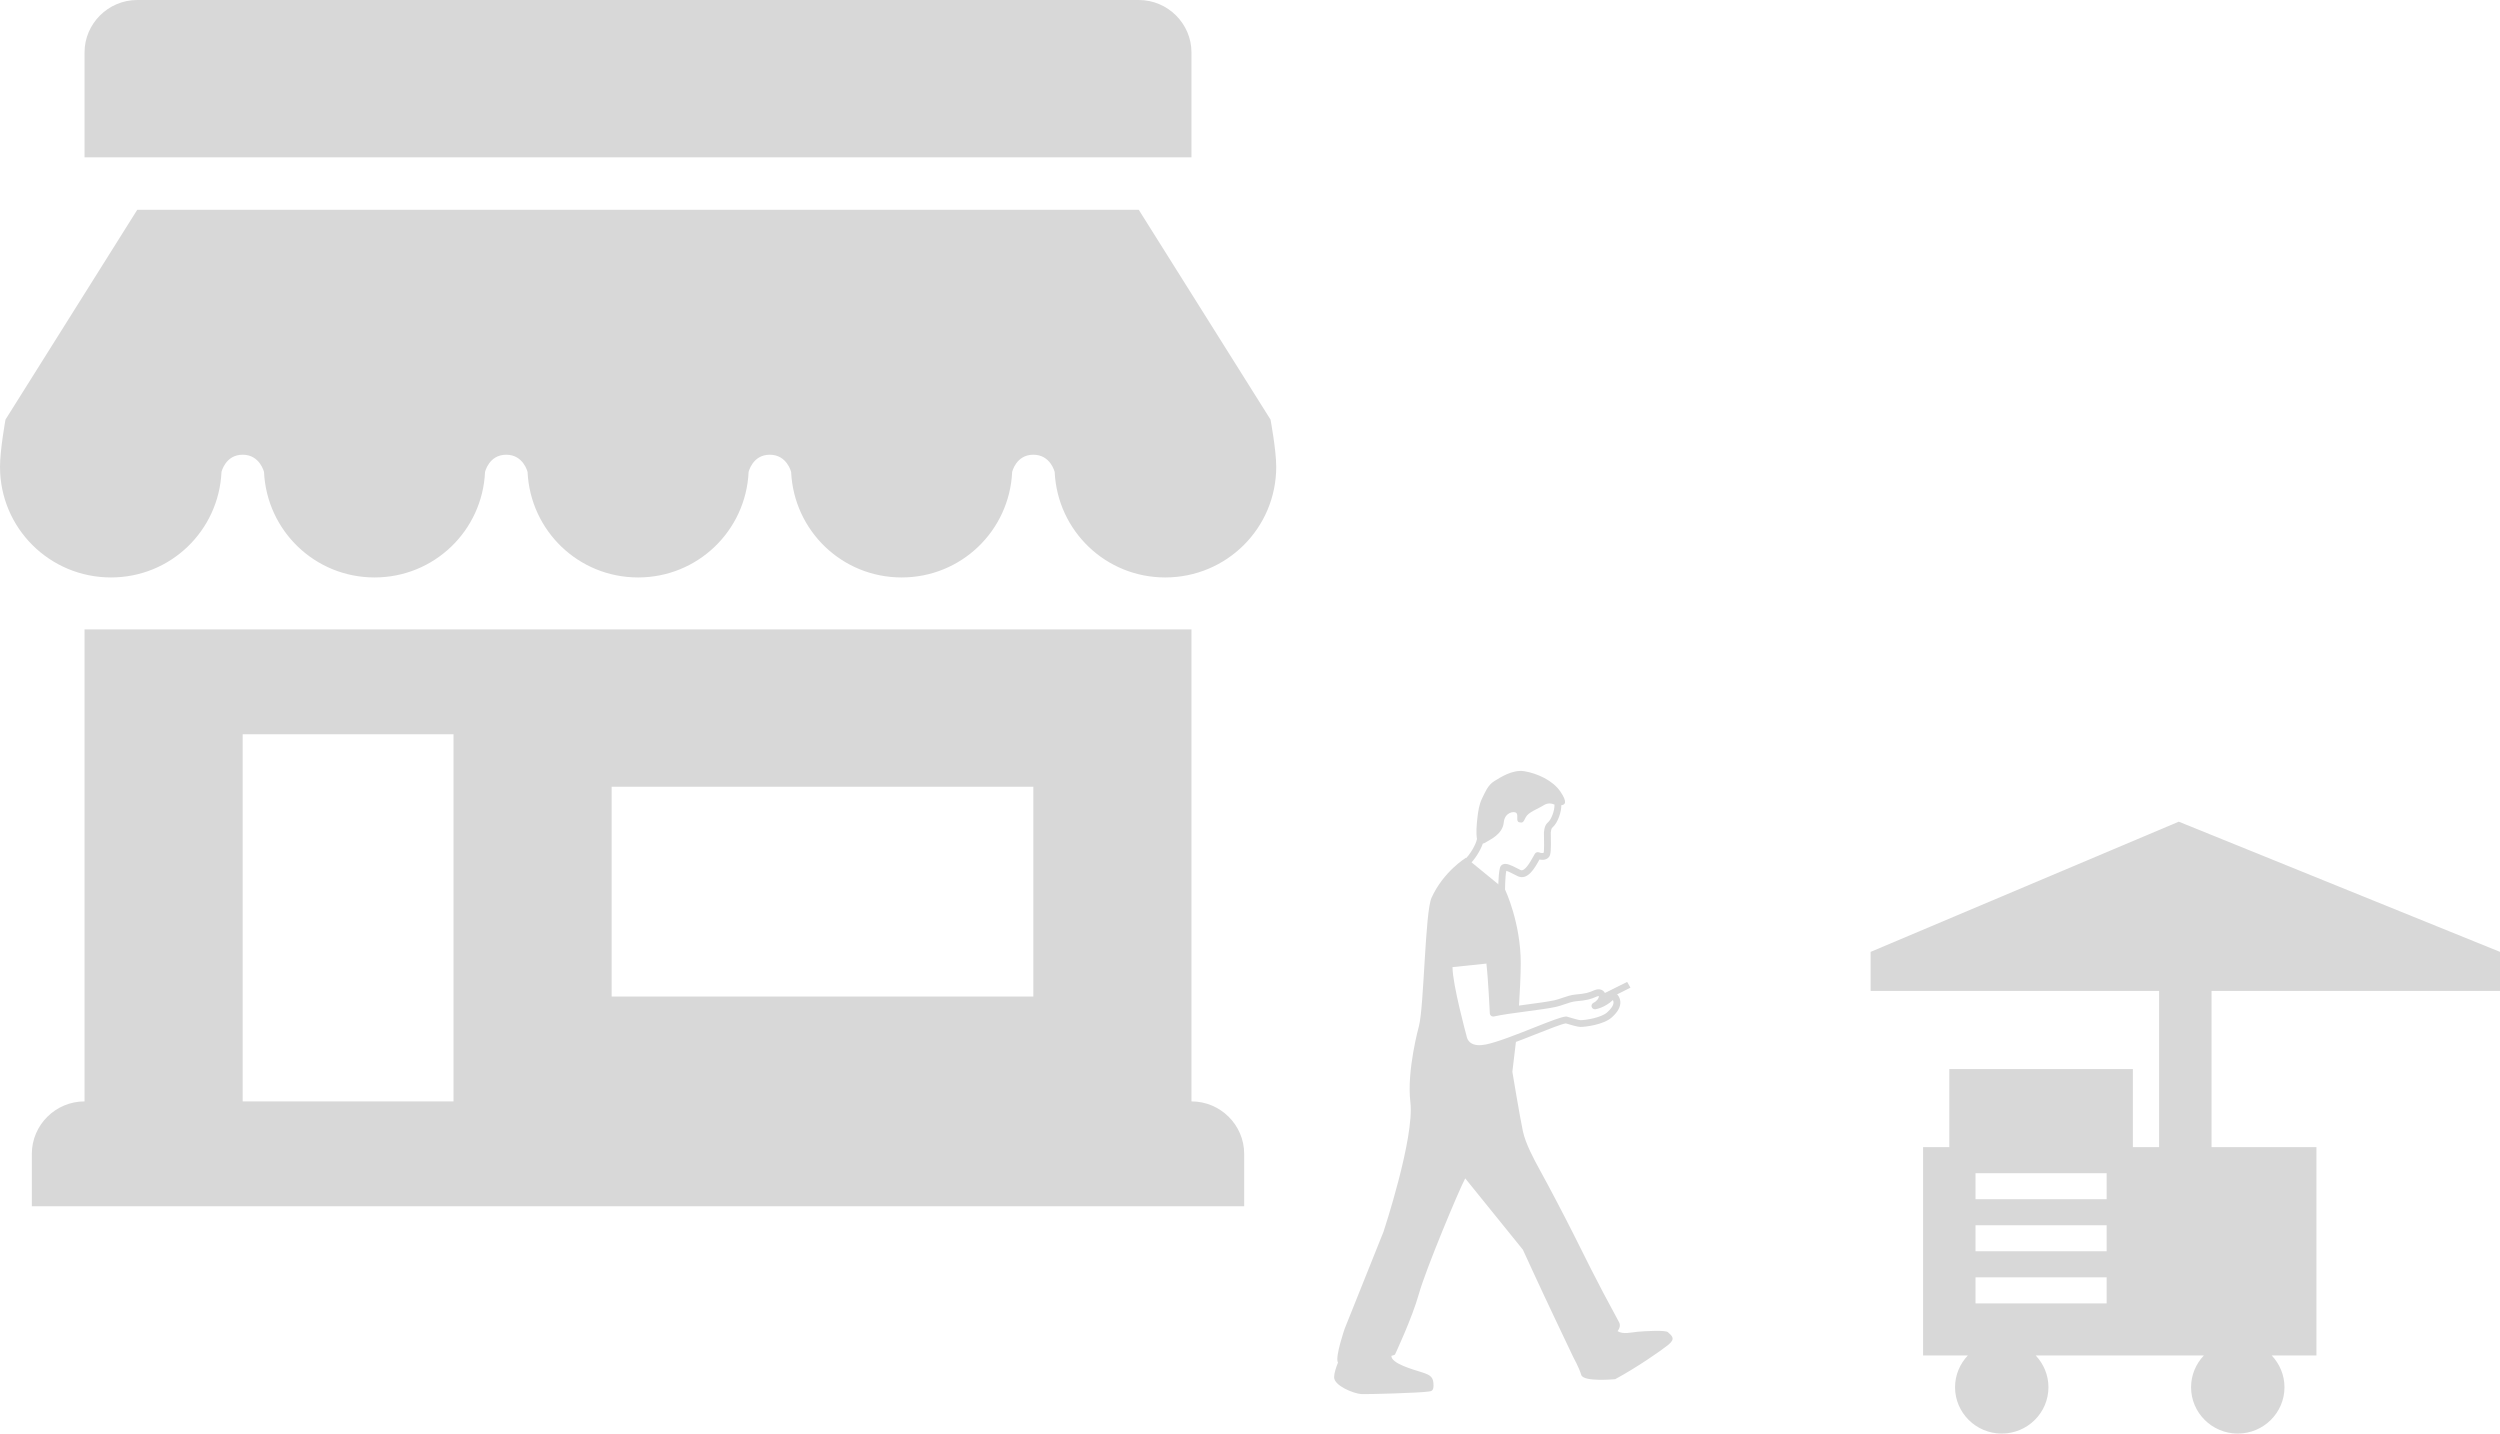 <?xml version="1.0" encoding="UTF-8" standalone="no"?>
<svg width="143px" height="82px" viewBox="0 0 143 82" version="1.1" xmlns="http://www.w3.org/2000/svg" xmlns:xlink="http://www.w3.org/1999/xlink" xmlns:sketch="http://www.bohemiancoding.com/sketch/ns">
    <!-- Generator: Sketch 3.3.2 (12043) - http://www.bohemiancoding.com/sketch -->
    <title>Fill 214 + Fill 218 + noun_63045</title>
    <desc>Created with Sketch.</desc>
    <defs></defs>
    <g id="Home-Page-(Desktop-+-Mobile)" stroke="none" stroke-width="1" fill="none" fill-rule="evenodd" sketch:type="MSPage">
        <g id="-Homepage-Desktop" sketch:type="MSArtboardGroup" transform="translate(-191, -2804)" fill="#D8D8D8">
            <g id="Fill-214-+-Fill-218-+-noun_63045" sketch:type="MSLayerGroup" transform="translate(191, 2804)">
                <path d="M113,67.106 L120.5,67.106 L120.5,68.596 L113,68.596 L113,67.106 Z M113,70.085 L120.5,70.085 L120.5,71.574 L113,71.574 L113,70.085 Z M113,73.064 L120.5,73.064 L120.5,74.553 L113,74.553 L113,73.064 Z M143,56.681 L143,54.447 L124.625,47 L107,54.447 L107,56.681 L123.5,56.681 L123.5,65.617 L122,65.617 L122,61.149 L111.5,61.149 L111.5,65.617 L110,65.617 L110,77.532 L112.561,77.532 C112.109,78.009 111.829,78.649 111.829,79.349 C111.829,80.809 113.024,82 114.5,82 C115.976,82 117.171,80.809 117.171,79.349 C117.171,78.649 116.891,78.009 116.441,77.532 L126.061,77.532 C125.609,78.009 125.329,78.649 125.329,79.349 C125.329,80.809 126.524,82 128,82 C129.476,82 130.672,80.809 130.672,79.349 C130.672,78.649 130.391,78.009 129.941,77.532 L132.5,77.532 L132.5,65.617 L126.5,65.617 L126.5,56.681 L143,56.681 L143,56.681 Z" id="Fill-214" sketch:type="MSShapeGroup"></path>
                <path d="M34.986,57 L59.107,57 L59.107,45 L34.986,45 L34.986,57 Z M13.881,63 L25.941,63 L25.941,42 L13.881,42 L13.881,63 Z M71.167,66 L71.167,69 L1.821,69 L1.821,66 C1.821,64.35 3.178,63 4.836,63 L4.836,36 L68.152,36 L68.152,63 C69.81,63 71.167,64.35 71.167,66 L71.167,66 Z M6.35,33.03 C9.757,33.03 12.512,30.36 12.669,27 C12.669,27 12.889,26.01 13.881,26.01 C14.87,26.01 15.102,27 15.102,27 C15.262,30.36 18.015,33.03 21.425,33.03 C24.832,33.03 27.588,30.36 27.744,27 C27.744,27 27.964,26.01 28.956,26.01 C29.945,26.01 30.177,27 30.177,27 C30.337,30.36 33.09,33.03 36.5,33.03 C39.907,33.03 42.663,30.36 42.82,27 C42.82,27 43.04,26.01 44.032,26.01 C45.02,26.01 45.253,27 45.253,27 C45.412,30.36 48.165,33.03 51.575,33.03 C54.982,33.03 57.738,30.36 57.895,27 C57.895,27 58.115,26.01 59.107,26.01 C60.096,26.01 60.328,27 60.328,27 C60.488,30.36 63.24,33.03 66.65,33.03 C70.16,33.03 73,30.21 73,26.7 C73,25.74 72.674,24 72.674,24 L65.137,12 L7.851,12 L0.314,24 C0.314,24 0,25.74 0,26.7 C0,30.21 2.84,33.03 6.35,33.03 L6.35,33.03 Z M68.152,9 L4.836,9 L4.836,3 C4.836,1.35 6.193,0 7.851,0 L65.137,0 C66.795,0 68.152,1.35 68.152,3 L68.152,9 L68.152,9 Z" id="Fill-218" sketch:type="MSShapeGroup"></path>
                <g id="noun_63045" transform="translate(76, 44)" sketch:type="MSShapeGroup">
                    <g id="Group">
                        <path d="M13.252,1.275 C12.816,0.634 11.915,0.232 11.193,0.114 C10.507,0.001 9.787,0.491 9.478,0.678 C9.101,0.906 8.94,1.335 8.771,1.678 C8.604,2.021 8.553,2.406 8.514,2.726 C8.458,3.182 8.424,3.685 8.485,3.992 C8.483,3.999 8.478,4.005 8.477,4.012 C8.433,4.279 8.08,4.925 7.727,5.218 C7.644,5.287 7.634,5.409 7.703,5.491 C7.742,5.536 7.797,5.559 7.853,5.559 C7.898,5.559 7.943,5.544 7.98,5.514 C8.335,5.219 8.684,4.647 8.815,4.256 C8.883,4.239 8.953,4.21 9.02,4.162 C9.199,4.033 9.951,3.742 10.017,3.033 C10.069,2.472 10.606,2.372 10.737,2.504 C10.868,2.637 10.688,2.985 10.9,3.033 C11.112,3.082 11.129,3.033 11.276,2.743 C11.423,2.453 11.962,2.275 12.305,2.056 C12.567,1.889 12.818,1.977 12.923,2.028 C12.921,2.039 12.916,2.049 12.916,2.061 C12.924,2.347 12.748,2.866 12.541,3.042 C12.359,3.197 12.333,3.435 12.324,3.538 C12.31,3.58 12.311,3.597 12.315,3.814 C12.32,4.027 12.334,4.671 12.296,4.777 C12.275,4.808 12.138,4.798 12.035,4.757 C11.945,4.721 11.84,4.757 11.791,4.841 L11.705,4.994 C11.535,5.301 11.215,5.869 10.982,5.769 C10.938,5.75 10.875,5.716 10.802,5.678 C10.435,5.486 10.162,5.357 9.964,5.441 C9.882,5.476 9.825,5.543 9.8,5.629 C9.68,6.061 9.695,7.161 9.695,7.207 C9.697,7.313 9.784,7.398 9.891,7.398 L9.894,7.398 C10.002,7.397 10.089,7.309 10.087,7.202 C10.083,6.922 10.09,6.172 10.16,5.811 C10.284,5.845 10.511,5.964 10.618,6.02 C10.702,6.064 10.775,6.102 10.827,6.124 C11.392,6.367 11.787,5.652 12.048,5.181 L12.056,5.165 C12.225,5.199 12.473,5.204 12.618,4.996 C12.704,4.874 12.724,4.596 12.707,3.806 C12.705,3.723 12.704,3.659 12.704,3.629 C12.707,3.613 12.709,3.597 12.711,3.578 C12.718,3.517 12.732,3.391 12.798,3.335 C13.124,3.056 13.314,2.407 13.308,2.059 C13.523,2.035 13.677,1.899 13.252,1.275 L13.252,1.275 Z" id="Shape"></path>
                        <path d="M19.405,32.201 C19.262,32.071 18.11,32.138 17.664,32.177 C17.324,32.208 16.841,32.344 16.528,32.143 C16.652,31.967 16.7,31.796 16.609,31.629 C15.262,29.161 14.559,27.69 14.005,26.592 C13.358,25.312 12.612,23.894 12.076,22.919 C11.747,22.323 11.261,21.417 11.11,20.71 C10.935,19.892 10.507,17.306 10.507,17.306 L10.736,15.382 C10.082,15.631 9.454,15.85 9.021,15.936 C7.795,16.178 7.697,15.307 7.697,15.307 C7.697,15.307 6.889,12.345 6.889,11.339 L9.217,11.097 C9.325,12.017 9.413,13.952 9.413,13.952 C9.763,13.871 10.306,13.791 10.876,13.714 C10.928,12.882 10.987,11.779 10.987,11.097 C10.987,8.774 10.098,6.903 10.098,6.903 L7.853,5.065 C7.853,5.065 6.569,5.839 5.883,7.355 C5.514,8.17 5.458,13.533 5.164,14.694 C5.164,14.694 4.455,17.239 4.674,19.049 C4.919,21.081 3.138,26.452 3.138,26.452 L0.916,32 C0.916,32 0.373,33.576 0.52,33.914 C0.523,33.921 0.533,33.924 0.537,33.93 C0.424,34.209 0.314,34.539 0.311,34.774 C0.305,35.267 1.447,35.721 1.88,35.742 C2.197,35.758 5.187,35.677 5.703,35.597 C5.826,35.578 5.998,35.597 5.997,35.258 C5.996,34.798 5.875,34.666 5.335,34.496 C4.796,34.327 3.585,33.992 3.585,33.557 L3.584,33.557 C3.687,33.528 3.759,33.502 3.791,33.484 C3.791,33.484 4.772,31.403 5.164,30 C5.556,28.597 7.467,24.033 7.811,23.403 L11.11,27.484 C11.11,27.484 12.104,29.659 12.917,31.367 C13.509,32.611 13.996,33.639 13.996,33.639 C13.996,33.639 14.315,34.207 14.448,34.646 C14.575,35.065 16.389,34.889 16.389,34.889 C17.636,34.215 19.003,33.264 19.411,32.936 C19.853,32.581 19.655,32.427 19.405,32.201 L19.405,32.201 Z" id="Shape"></path>
                        <path d="M8.619,16.171 C8.329,16.171 8.085,16.101 7.891,15.962 C7.549,15.715 7.504,15.343 7.502,15.328 C7.475,15.235 6.693,12.359 6.693,11.339 C6.693,11.232 6.78,11.145 6.889,11.145 C6.997,11.145 7.085,11.232 7.085,11.339 C7.085,12.309 7.878,15.227 7.887,15.256 C7.893,15.293 7.925,15.509 8.127,15.653 C8.319,15.789 8.607,15.82 8.983,15.746 C9.633,15.617 10.745,15.177 11.726,14.787 C12.691,14.405 13.296,14.169 13.562,14.146 C13.587,14.143 13.614,14.146 13.638,14.154 C13.941,14.249 14.317,14.351 14.395,14.354 C14.742,14.354 15.595,14.2 15.918,13.918 C16.173,13.695 16.303,13.489 16.292,13.322 C16.289,13.276 16.276,13.236 16.258,13.203 C15.792,13.644 15.283,13.725 15.259,13.729 C15.162,13.743 15.073,13.687 15.043,13.597 C15.014,13.507 15.055,13.409 15.14,13.365 C15.37,13.249 15.431,13.097 15.444,13.053 C15.458,13.003 15.451,12.975 15.449,12.97 C15.447,12.973 15.409,12.971 15.34,13 C14.97,13.159 14.796,13.215 14.153,13.272 C13.942,13.291 13.725,13.365 13.494,13.444 C13.333,13.499 13.167,13.556 13.001,13.593 C12.622,13.677 11.993,13.761 11.326,13.85 C10.617,13.944 9.885,14.042 9.458,14.141 C9.401,14.153 9.342,14.141 9.295,14.107 C9.249,14.072 9.22,14.018 9.218,13.961 C9.216,13.942 9.128,12.022 9.022,11.12 C9.01,11.014 9.087,10.918 9.195,10.905 C9.3,10.892 9.399,10.969 9.412,11.075 C9.498,11.814 9.571,13.174 9.598,13.716 C10.045,13.63 10.669,13.546 11.274,13.466 C11.932,13.378 12.553,13.296 12.916,13.215 C13.06,13.183 13.209,13.132 13.366,13.078 C13.608,12.996 13.859,12.91 14.118,12.887 C14.724,12.833 14.856,12.786 15.184,12.646 C15.496,12.512 15.719,12.63 15.804,12.806 C15.837,12.876 15.85,12.959 15.842,13.047 C15.932,12.979 16.024,12.896 16.11,12.795 C16.173,12.722 16.283,12.705 16.365,12.758 C16.395,12.776 16.656,12.951 16.683,13.289 C16.707,13.587 16.536,13.896 16.178,14.209 C15.718,14.61 14.695,14.741 14.394,14.741 C14.244,14.741 13.79,14.607 13.562,14.537 C13.304,14.58 12.577,14.868 11.873,15.147 C10.876,15.542 9.745,15.991 9.06,16.126 C8.902,16.156 8.756,16.171 8.619,16.171 L8.619,16.171 Z" id="Shape"></path>
                        <path d="M15.715,12.841 L17.073,12.165 L17.262,12.494 L15.885,13.186" id="Shape"></path>
                    </g>
                </g>
            </g>
        </g>
    </g>
</svg>